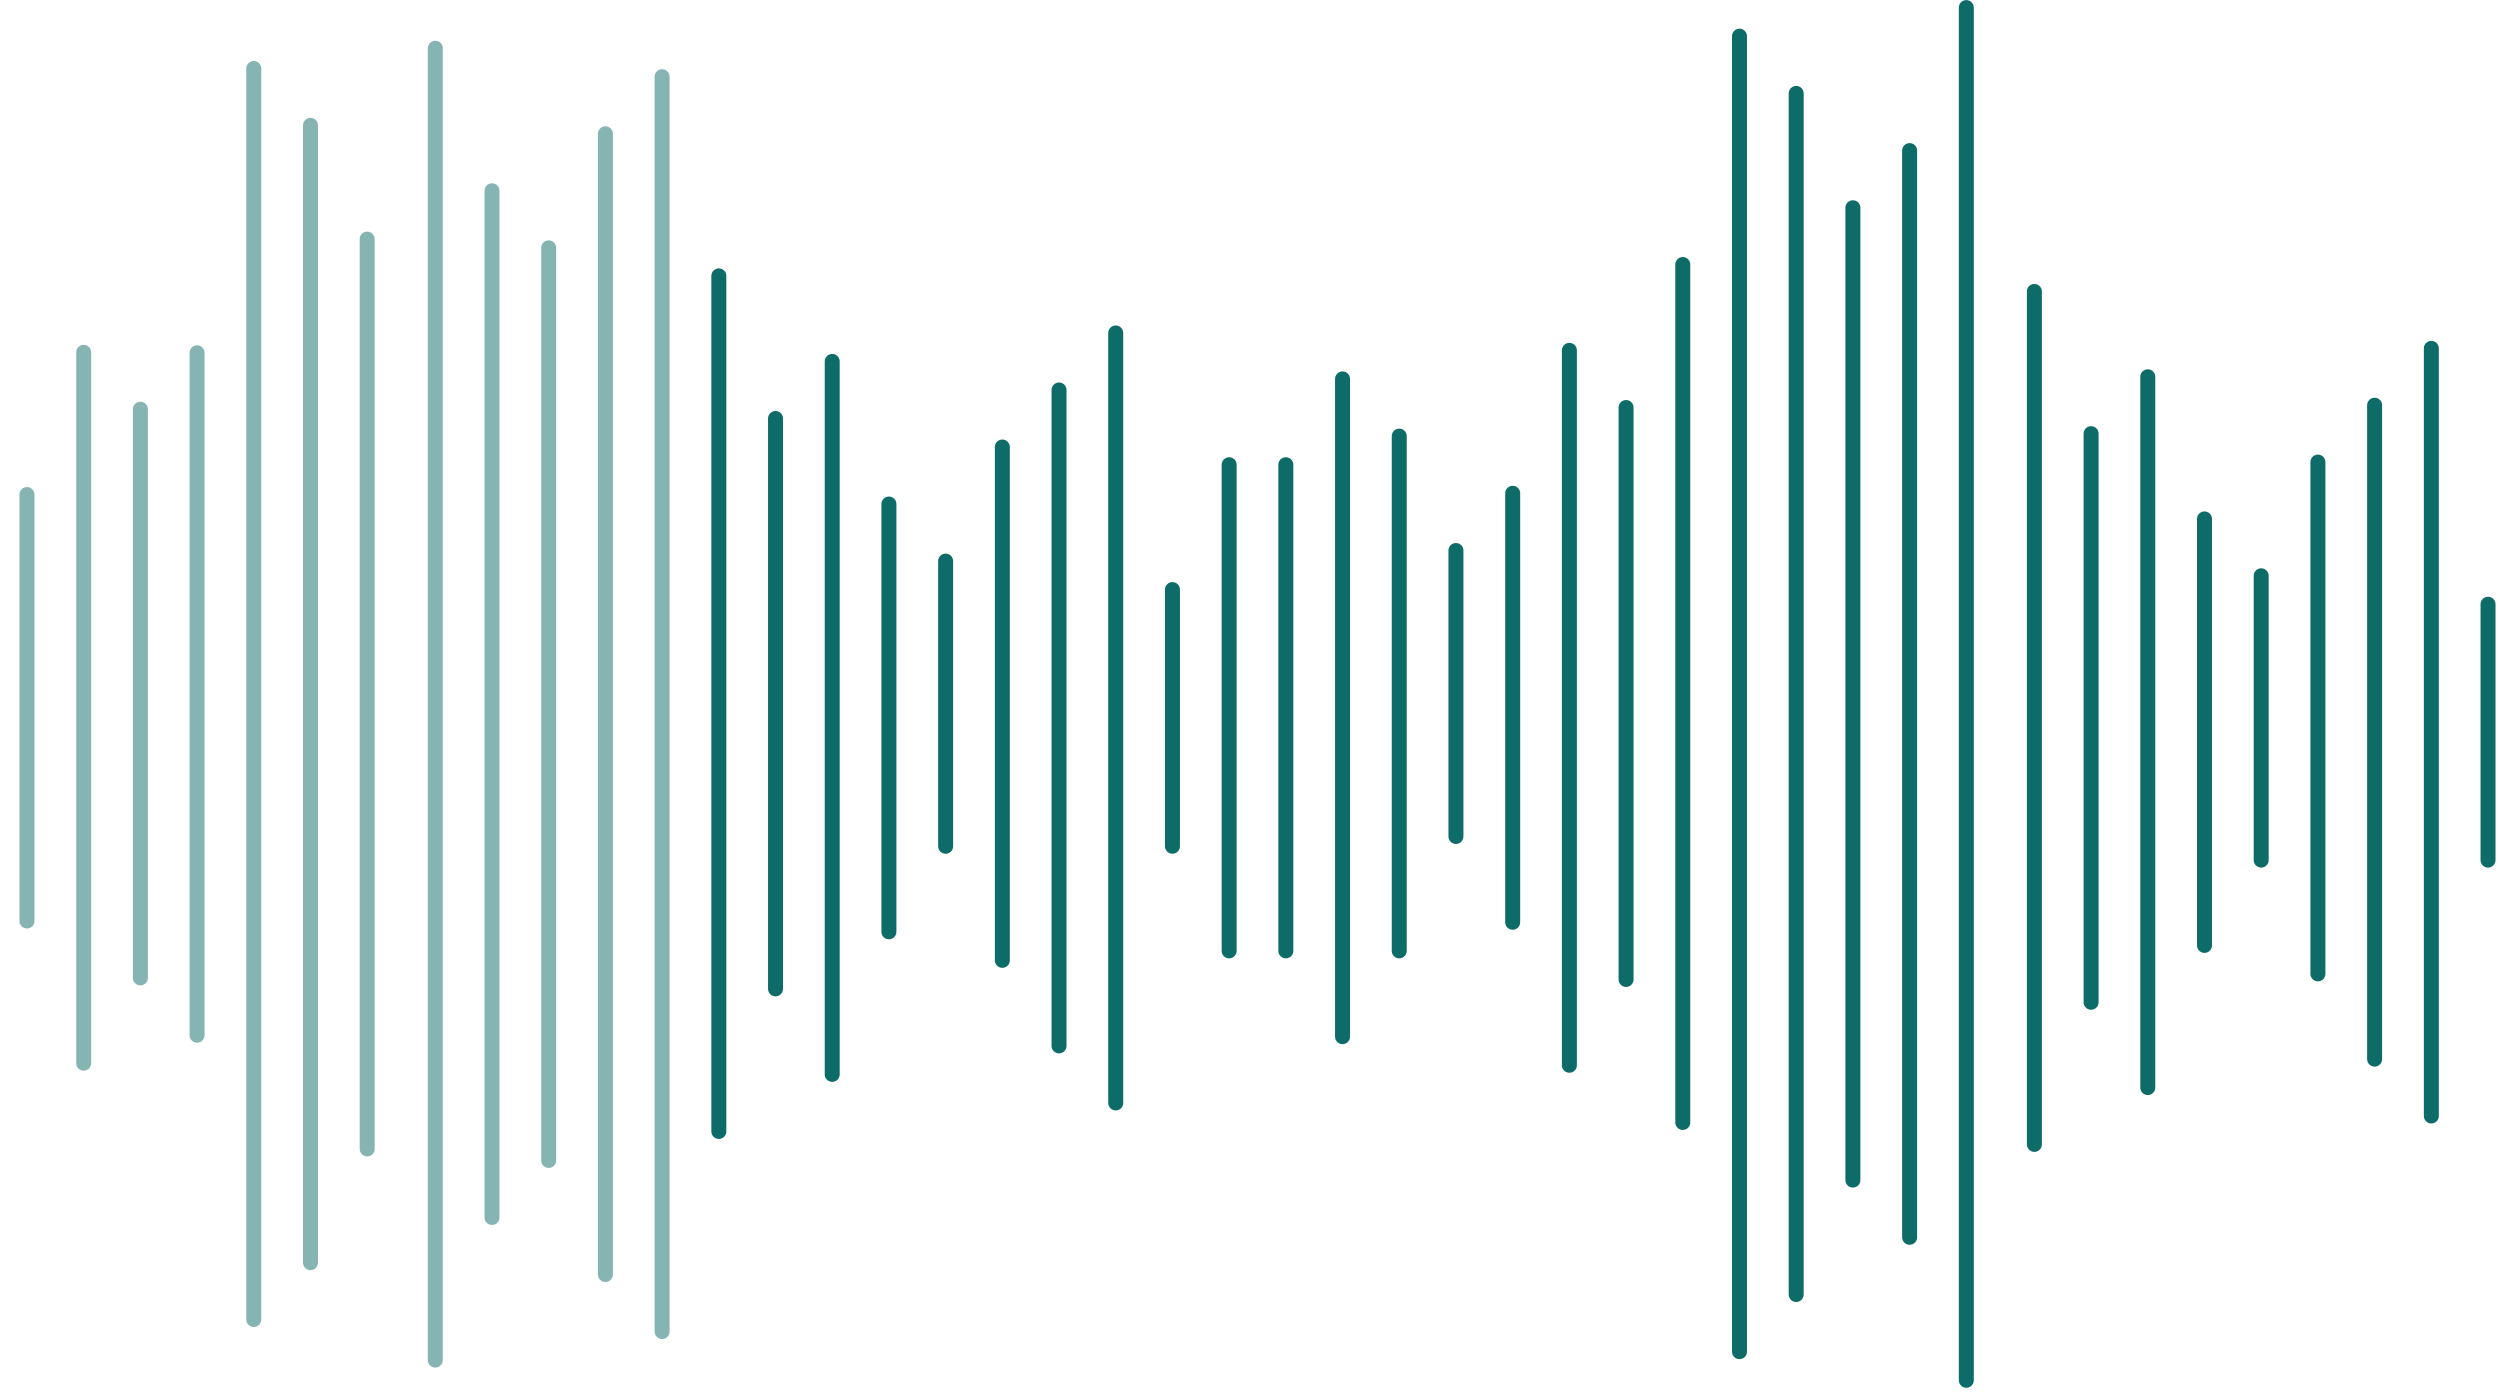 <svg width="229" height="128" viewBox="0 0 229 128" fill="none" xmlns="http://www.w3.org/2000/svg">
<path d="M180.114 0.695V126.434" stroke="#0D6B68" stroke-width="1.372" stroke-linecap="round" stroke-linejoin="round"/>
<path d="M174.921 13.793V113.336" stroke="#0D6B68" stroke-width="1.372" stroke-linecap="round" stroke-linejoin="round"/>
<path d="M169.724 19.031V108.096" stroke="#0D6B68" stroke-width="1.372" stroke-linecap="round" stroke-linejoin="round"/>
<path d="M164.53 8.555V118.576" stroke="#0D6B68" stroke-width="1.372" stroke-linecap="round" stroke-linejoin="round"/>
<path d="M159.337 3.314V123.814" stroke="#0D6B68" stroke-width="1.372" stroke-linecap="round" stroke-linejoin="round"/>
<path d="M154.142 24.23V102.817" stroke="#0D6B68" stroke-width="1.372" stroke-linecap="round" stroke-linejoin="round"/>
<path d="M148.948 37.328V89.719" stroke="#0D6B68" stroke-width="1.372" stroke-linecap="round" stroke-linejoin="round"/>
<path d="M143.755 32.09V97.579" stroke="#0D6B68" stroke-width="1.372" stroke-linecap="round" stroke-linejoin="round"/>
<path d="M138.562 45.185V84.479" stroke="#0D6B68" stroke-width="1.372" stroke-linecap="round" stroke-linejoin="round"/>
<path d="M133.364 50.426V76.621" stroke="#0D6B68" stroke-width="1.372" stroke-linecap="round" stroke-linejoin="round"/>
<path d="M128.171 39.947V87.099" stroke="#0D6B68" stroke-width="1.372" stroke-linecap="round" stroke-linejoin="round"/>
<path d="M122.976 34.709V94.959" stroke="#0D6B68" stroke-width="1.372" stroke-linecap="round" stroke-linejoin="round"/>
<path d="M117.782 42.568V87.101" stroke="#0D6B68" stroke-width="1.372" stroke-linecap="round" stroke-linejoin="round"/>
<path d="M112.589 42.568V87.101" stroke="#0D6B68" stroke-width="1.372" stroke-linecap="round" stroke-linejoin="round"/>
<path opacity="0.5" d="M33.634 21.902V105.242" stroke="#0D6B68" stroke-width="1.372" stroke-linecap="round" stroke-linejoin="round"/>
<path opacity="0.5" d="M28.44 11.484V115.659" stroke="#0D6B68" stroke-width="1.372" stroke-linecap="round" stroke-linejoin="round"/>
<path opacity="0.5" d="M23.245 6.273V120.865" stroke="#0D6B68" stroke-width="1.372" stroke-linecap="round" stroke-linejoin="round"/>
<path opacity="0.5" d="M18.052 32.318V94.823" stroke="#0D6B68" stroke-width="1.372" stroke-linecap="round" stroke-linejoin="round"/>
<path opacity="0.5" d="M12.858 37.486V89.574" stroke="#0D6B68" stroke-width="1.372" stroke-linecap="round" stroke-linejoin="round"/>
<path opacity="0.5" d="M7.665 32.277V97.386" stroke="#0D6B68" stroke-width="1.372" stroke-linecap="round" stroke-linejoin="round"/>
<path opacity="0.5" d="M2.47 45.299V84.364" stroke="#0D6B68" stroke-width="1.372" stroke-linecap="round" stroke-linejoin="round"/>
<path opacity="0.5" d="M39.872 4.418V124.583" stroke="#0D6B68" stroke-width="1.372" stroke-linecap="round" stroke-linejoin="round"/>
<path opacity="0.5" d="M45.065 17.477V111.519" stroke="#0D6B68" stroke-width="1.372" stroke-linecap="round" stroke-linejoin="round"/>
<path opacity="0.5" d="M50.259 22.703V106.296" stroke="#0D6B68" stroke-width="1.372" stroke-linecap="round" stroke-linejoin="round"/>
<path opacity="0.5" d="M55.454 12.254V116.745" stroke="#0D6B68" stroke-width="1.372" stroke-linecap="round" stroke-linejoin="round"/>
<path opacity="0.5" d="M60.648 7.027V121.968" stroke="#0D6B68" stroke-width="1.372" stroke-linecap="round" stroke-linejoin="round"/>
<path d="M65.845 25.271V103.64" stroke="#0D6B68" stroke-width="1.372" stroke-linecap="round" stroke-linejoin="round"/>
<path d="M71.038 38.334V90.579" stroke="#0D6B68" stroke-width="1.372" stroke-linecap="round" stroke-linejoin="round"/>
<path d="M76.231 33.107V98.414" stroke="#0D6B68" stroke-width="1.372" stroke-linecap="round" stroke-linejoin="round"/>
<path d="M81.425 46.17V85.354" stroke="#0D6B68" stroke-width="1.372" stroke-linecap="round" stroke-linejoin="round"/>
<path d="M86.62 51.397V77.519" stroke="#0D6B68" stroke-width="1.372" stroke-linecap="round" stroke-linejoin="round"/>
<path d="M91.814 40.947V87.968" stroke="#0D6B68" stroke-width="1.372" stroke-linecap="round" stroke-linejoin="round"/>
<path d="M97.007 35.721V95.803" stroke="#0D6B68" stroke-width="1.372" stroke-linecap="round" stroke-linejoin="round"/>
<path d="M102.2 30.498V101.03" stroke="#0D6B68" stroke-width="1.372" stroke-linecap="round" stroke-linejoin="round"/>
<path d="M107.396 54.006V77.516" stroke="#0D6B68" stroke-width="1.372" stroke-linecap="round" stroke-linejoin="round"/>
<path d="M186.349 26.697V104.828" stroke="#0D6B68" stroke-width="1.372" stroke-linecap="round" stroke-linejoin="round"/>
<path d="M191.544 39.721V91.808" stroke="#0D6B68" stroke-width="1.372" stroke-linecap="round" stroke-linejoin="round"/>
<path d="M196.737 34.514V99.623" stroke="#0D6B68" stroke-width="1.372" stroke-linecap="round" stroke-linejoin="round"/>
<path d="M201.931 47.533V86.599" stroke="#0D6B68" stroke-width="1.372" stroke-linecap="round" stroke-linejoin="round"/>
<path d="M207.124 52.742V78.786" stroke="#0D6B68" stroke-width="1.372" stroke-linecap="round" stroke-linejoin="round"/>
<path d="M212.321 42.326V89.205" stroke="#0D6B68" stroke-width="1.372" stroke-linecap="round" stroke-linejoin="round"/>
<path d="M217.515 37.117V97.017" stroke="#0D6B68" stroke-width="1.372" stroke-linecap="round" stroke-linejoin="round"/>
<path d="M222.71 31.908V102.226" stroke="#0D6B68" stroke-width="1.372" stroke-linecap="round" stroke-linejoin="round"/>
<path d="M227.903 55.348V78.787" stroke="#0D6B68" stroke-width="1.372" stroke-linecap="round" stroke-linejoin="round"/>
</svg>
